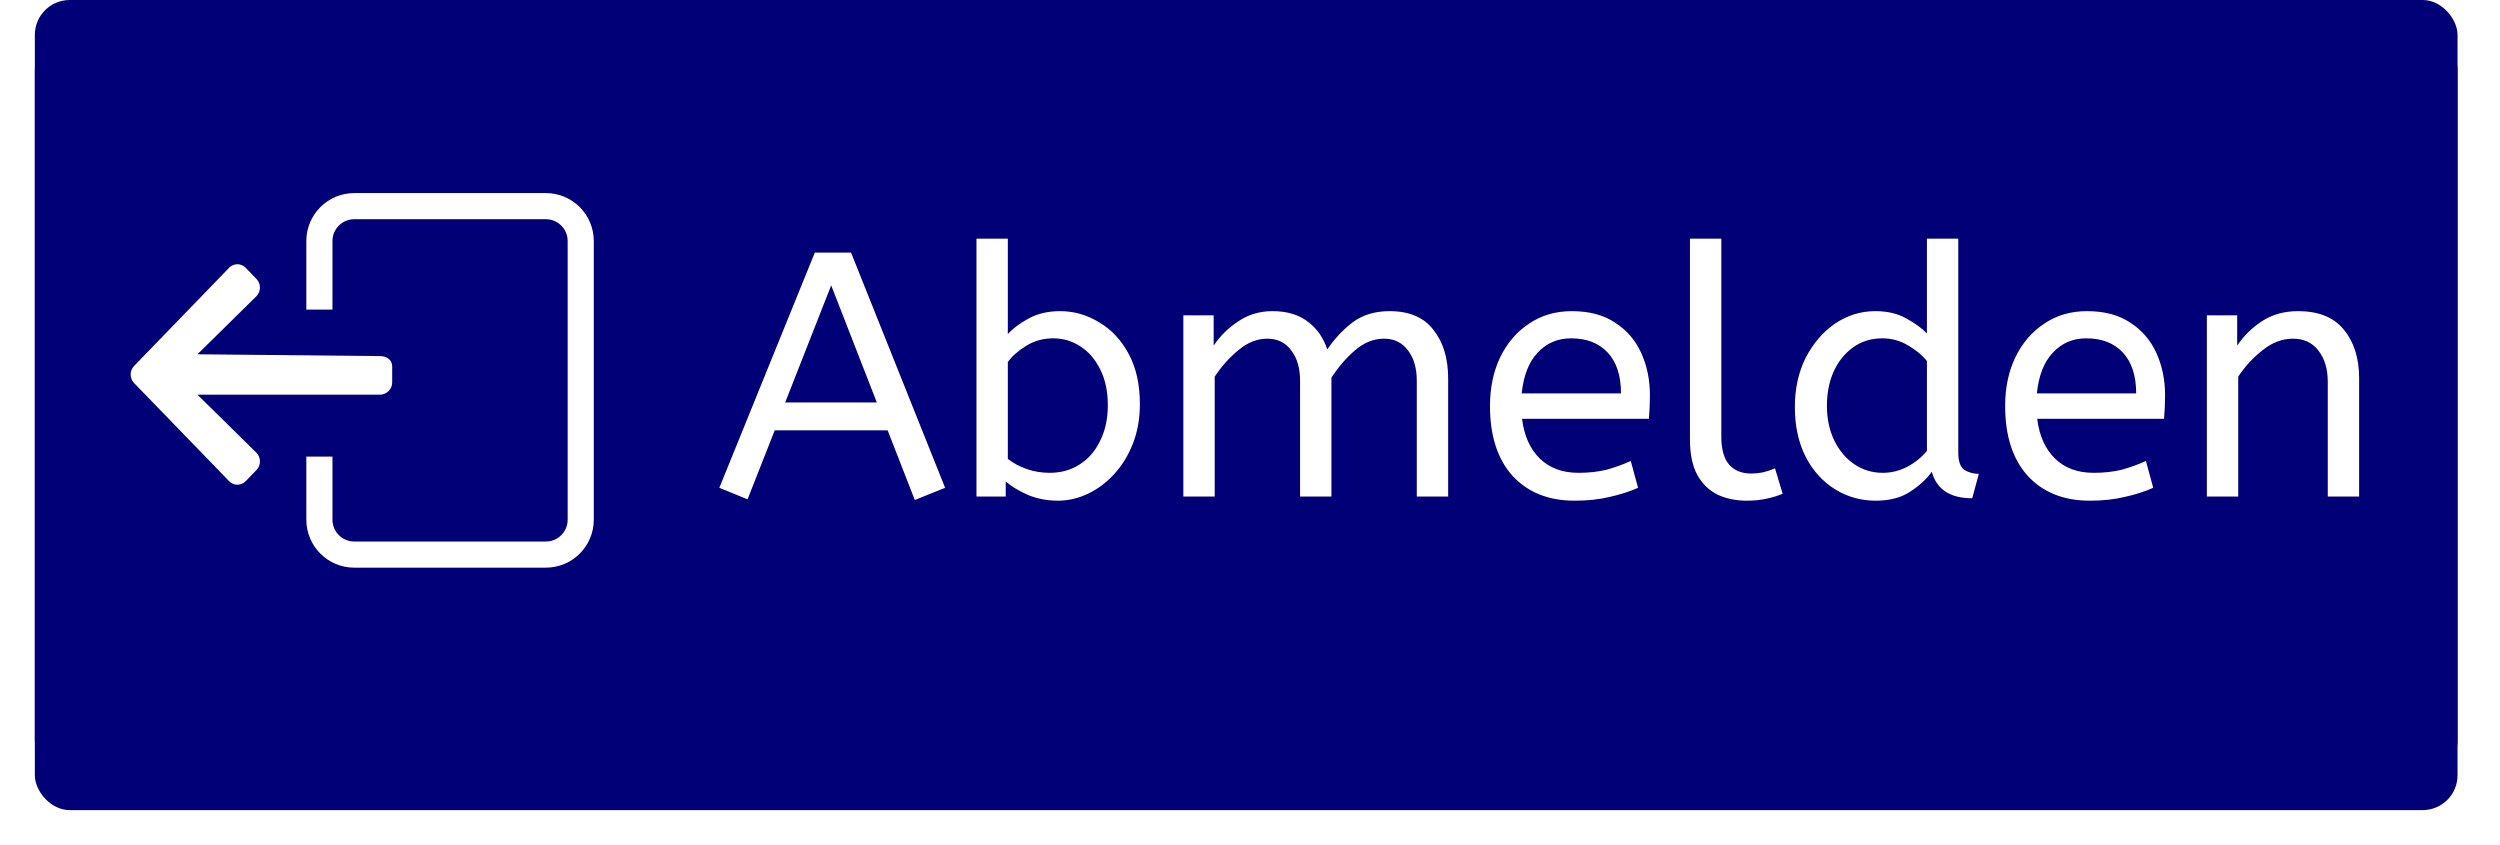 <svg width="287" height="97" viewBox="0 0 287 97" fill="none" xmlns="http://www.w3.org/2000/svg">
<g filter="url(#filter0_d_74_212)">
<rect x="4" width="278.125" height="89" rx="4" fill="#020076"/>
</g>
<rect x="4" width="278.125" height="89" rx="4" fill="#020076"/>
<path d="M105.02 57.4L101.9 49.4H88.94L85.82 57.32L82.58 56L93.54 29H97.7L108.5 56L105.02 57.4ZM90.14 46.2H100.66L95.42 32.76L90.14 46.2ZM121.458 57.48C120.258 57.48 119.125 57.267 118.058 56.84C117.018 56.387 116.152 55.867 115.458 55.28V57H112.098V27.4H115.698V38.36C116.232 37.747 117.005 37.16 118.018 36.6C119.058 36.013 120.285 35.72 121.698 35.72C123.298 35.72 124.792 36.147 126.178 37C127.592 37.827 128.725 39.04 129.578 40.64C130.432 42.213 130.858 44.133 130.858 46.4C130.858 48.053 130.592 49.56 130.058 50.92C129.525 52.28 128.805 53.453 127.898 54.44C127.018 55.4 126.018 56.147 124.898 56.68C123.778 57.213 122.632 57.48 121.458 57.48ZM120.498 54.28C121.805 54.28 122.952 53.96 123.938 53.32C124.952 52.68 125.738 51.773 126.298 50.6C126.885 49.427 127.178 48.067 127.178 46.52C127.178 44.92 126.885 43.547 126.298 42.4C125.738 41.253 124.978 40.373 124.018 39.76C123.085 39.147 122.045 38.84 120.898 38.84C119.752 38.84 118.712 39.133 117.778 39.72C116.872 40.28 116.178 40.893 115.698 41.56V52.68C116.312 53.16 117.032 53.547 117.858 53.84C118.685 54.133 119.565 54.28 120.498 54.28ZM135.848 57V36.2H139.328V39.68C140.075 38.56 141.022 37.627 142.168 36.88C143.315 36.107 144.622 35.72 146.088 35.72C147.742 35.72 149.088 36.12 150.128 36.92C151.195 37.72 151.942 38.787 152.368 40.12C153.195 38.893 154.168 37.853 155.288 37C156.435 36.147 157.848 35.72 159.528 35.72C161.795 35.72 163.475 36.44 164.568 37.88C165.688 39.293 166.248 41.147 166.248 43.44V57H162.648V43.72C162.648 42.28 162.315 41.12 161.648 40.24C160.982 39.333 160.062 38.88 158.888 38.88C157.688 38.88 156.568 39.333 155.528 40.24C154.515 41.12 153.622 42.16 152.848 43.36V57H149.248V43.72C149.248 42.28 148.915 41.12 148.248 40.24C147.582 39.333 146.662 38.88 145.488 38.88C144.315 38.88 143.208 39.32 142.168 40.2C141.128 41.053 140.222 42.067 139.448 43.24V57H135.848ZM180.77 57.48C177.783 57.48 175.41 56.533 173.65 54.64C171.917 52.72 171.05 50.04 171.05 46.6C171.05 44.52 171.437 42.667 172.21 41.04C173.01 39.387 174.117 38.093 175.53 37.16C176.943 36.2 178.583 35.72 180.45 35.72C182.45 35.72 184.103 36.16 185.41 37.04C186.743 37.893 187.743 39.053 188.41 40.52C189.077 41.987 189.41 43.6 189.41 45.36C189.41 46.293 189.37 47.2 189.29 48.08H174.73C174.97 50.027 175.65 51.547 176.77 52.64C177.89 53.733 179.37 54.28 181.21 54.28C182.41 54.28 183.49 54.16 184.45 53.92C185.41 53.653 186.33 53.32 187.21 52.92L188.05 56C187.09 56.427 186.01 56.773 184.81 57.04C183.61 57.333 182.263 57.48 180.77 57.48ZM174.69 45.16H186.09C186.09 43.133 185.583 41.573 184.57 40.48C183.557 39.387 182.157 38.84 180.37 38.84C178.823 38.84 177.543 39.387 176.53 40.48C175.517 41.547 174.903 43.107 174.69 45.16ZM200.528 57.48C199.301 57.48 198.194 57.253 197.208 56.8C196.221 56.32 195.434 55.56 194.848 54.52C194.288 53.48 194.008 52.133 194.008 50.48V27.4H197.608V50.12C197.608 51.56 197.901 52.627 198.488 53.32C199.101 54.013 199.941 54.36 201.008 54.36C201.514 54.36 202.008 54.307 202.488 54.2C202.994 54.067 203.421 53.92 203.768 53.76L204.648 56.68C204.168 56.893 203.568 57.08 202.848 57.24C202.154 57.4 201.381 57.48 200.528 57.48ZM215.33 57.48C213.623 57.48 212.063 57.04 210.65 56.16C209.237 55.28 208.117 54.04 207.29 52.44C206.463 50.813 206.05 48.907 206.05 46.72C206.05 44.613 206.463 42.733 207.29 41.08C208.143 39.427 209.263 38.12 210.65 37.16C212.063 36.2 213.61 35.72 215.29 35.72C216.677 35.72 217.863 36 218.85 36.56C219.863 37.12 220.65 37.693 221.21 38.28V27.4H224.81V51.96C224.81 52.973 225.05 53.64 225.53 53.96C226.037 54.253 226.583 54.4 227.17 54.4L226.41 57.2C223.877 57.2 222.33 56.187 221.77 54.16C221.183 54.987 220.357 55.747 219.29 56.44C218.25 57.133 216.93 57.48 215.33 57.48ZM216.13 54.28C217.117 54.28 218.05 54.053 218.93 53.6C219.837 53.12 220.597 52.507 221.21 51.76V41.44C220.703 40.8 219.997 40.213 219.09 39.68C218.183 39.12 217.183 38.84 216.09 38.84C214.81 38.84 213.69 39.187 212.73 39.88C211.77 40.573 211.023 41.507 210.49 42.68C209.983 43.827 209.73 45.133 209.73 46.6C209.73 48.067 210.01 49.387 210.57 50.56C211.13 51.707 211.89 52.613 212.85 53.28C213.837 53.947 214.93 54.28 216.13 54.28ZM239.911 57.48C236.924 57.48 234.551 56.533 232.791 54.64C231.057 52.72 230.191 50.04 230.191 46.6C230.191 44.52 230.577 42.667 231.351 41.04C232.151 39.387 233.257 38.093 234.671 37.16C236.084 36.2 237.724 35.72 239.591 35.72C241.591 35.72 243.244 36.16 244.551 37.04C245.884 37.893 246.884 39.053 247.551 40.52C248.217 41.987 248.551 43.6 248.551 45.36C248.551 46.293 248.511 47.2 248.431 48.08H233.871C234.111 50.027 234.791 51.547 235.911 52.64C237.031 53.733 238.511 54.28 240.351 54.28C241.551 54.28 242.631 54.16 243.591 53.92C244.551 53.653 245.471 53.32 246.351 52.92L247.191 56C246.231 56.427 245.151 56.773 243.951 57.04C242.751 57.333 241.404 57.48 239.911 57.48ZM233.831 45.16H245.231C245.231 43.133 244.724 41.573 243.711 40.48C242.697 39.387 241.297 38.84 239.511 38.84C237.964 38.84 236.684 39.387 235.671 40.48C234.657 41.547 234.044 43.107 233.831 45.16ZM253.348 57V36.2H256.828V39.68C257.575 38.56 258.522 37.627 259.668 36.88C260.842 36.107 262.228 35.72 263.828 35.72C266.175 35.72 267.922 36.427 269.068 37.84C270.242 39.253 270.828 41.12 270.828 43.44V57H267.228V43.84C267.228 42.347 266.868 41.147 266.148 40.24C265.455 39.333 264.482 38.88 263.228 38.88C262.002 38.88 260.842 39.32 259.748 40.2C258.655 41.053 257.722 42.067 256.948 43.24V57H253.348Z" fill="white"/>
<path d="M29.448 53.95L28.203 55.237C27.676 55.782 26.823 55.782 26.301 55.237L15.396 43.975C14.868 43.43 14.868 42.549 15.396 42.01L26.301 30.742C26.828 30.197 27.681 30.197 28.203 30.742L29.448 32.029C29.981 32.579 29.97 33.478 29.426 34.017L22.666 40.671L43.626 40.88C44.372 40.88 45.023 41.291 45.023 42.062V43.917C45.023 44.688 44.372 45.308 43.626 45.308H22.666L29.426 51.962C29.976 52.501 29.987 53.4 29.448 53.95Z" fill="white"/>
<path d="M36.667 35.542V27.667C36.667 25.457 38.458 23.667 40.667 23.667H62.667C64.876 23.667 66.667 25.457 66.667 27.667V59.667C66.667 61.876 64.876 63.667 62.667 63.667H40.667C38.458 63.667 36.667 61.876 36.667 59.667V52.417" stroke="white" stroke-width="3"/>
<defs>
<filter id="filter0_d_74_212" x="0" y="0" width="286.125" height="97" filterUnits="userSpaceOnUse" color-interpolation-filters="sRGB">
<feFlood flood-opacity="0" result="BackgroundImageFix"/>
<feColorMatrix in="SourceAlpha" type="matrix" values="0 0 0 0 0 0 0 0 0 0 0 0 0 0 0 0 0 0 127 0" result="hardAlpha"/>
<feOffset dy="4"/>
<feGaussianBlur stdDeviation="2"/>
<feComposite in2="hardAlpha" operator="out"/>
<feColorMatrix type="matrix" values="0 0 0 0 0 0 0 0 0 0 0 0 0 0 0 0 0 0 0.25 0"/>
<feBlend mode="normal" in2="BackgroundImageFix" result="effect1_dropShadow_74_212"/>
<feBlend mode="normal" in="SourceGraphic" in2="effect1_dropShadow_74_212" result="shape"/>
</filter>
</defs>
</svg>
